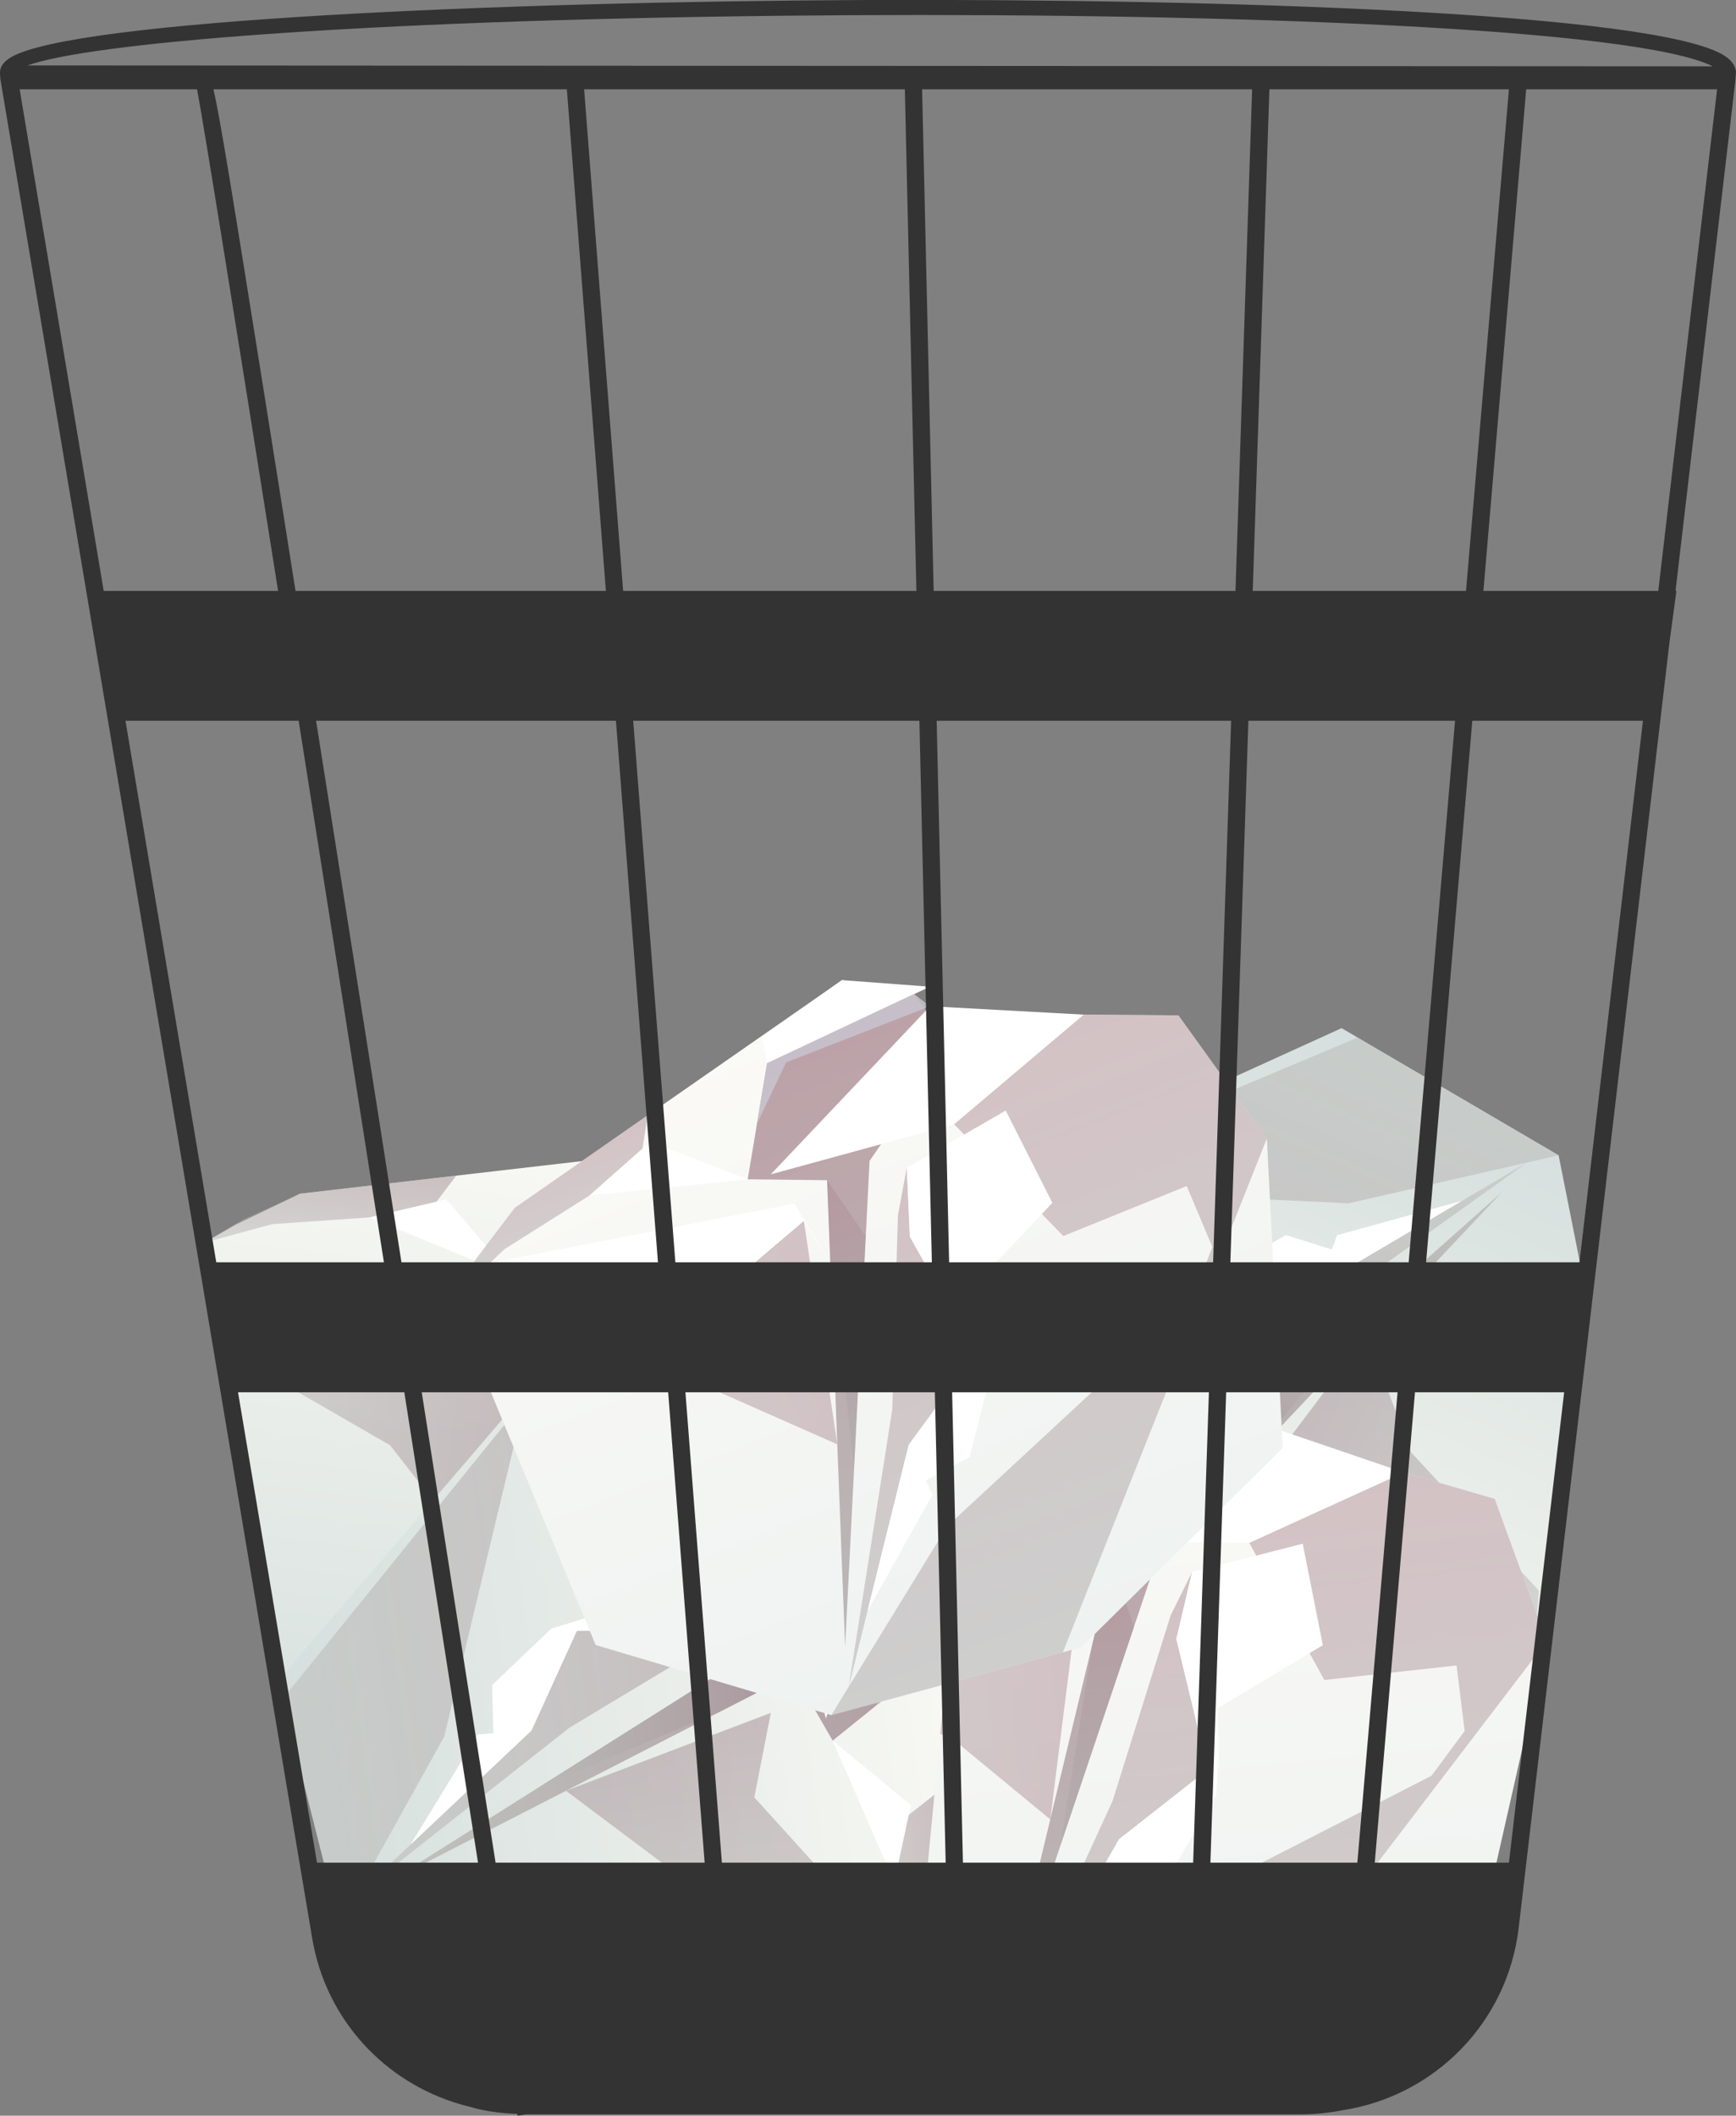 <?xml version="1.0" encoding="UTF-8"?><svg xmlns="http://www.w3.org/2000/svg" width="115.67" height="140.96" xmlns:xlink="http://www.w3.org/1999/xlink" viewBox="0 0 115.67 140.96"><rect x="0" y="0" width="115.67" height="140.96" fill="#808080" stroke="none"/><defs><linearGradient id="_Безымянный_градиент_5" x1="398.29" y1="-691.75" x2="398.29" y2="-737.58" gradientTransform="translate(-443.63 759.92) rotate(6.96)" gradientUnits="userSpaceOnUse"><stop offset="0" stop-color="#d5dfdd"/><stop offset="1" stop-color="#f9f9f4"/></linearGradient><linearGradient id="_Безымянный_градиент_4" x1="397.59" y1="-697.31" x2="397.59" y2="-737.58" gradientTransform="translate(-443.63 759.92) rotate(6.96)" gradientUnits="userSpaceOnUse"><stop offset="0" stop-color="#b9bab7"/><stop offset="1" stop-color="#9f8790"/></linearGradient><linearGradient id="_Безымянный_градиент_4-2" x1="395.2" y1="-708.01" x2="395.2" y2="-725.87" xlink:href="#_Безымянный_градиент_4"/><linearGradient id="_Безымянный_градиент_4-3" x1="379.91" y1="-727.55" x2="379.91" y2="-734" xlink:href="#_Безымянный_градиент_4"/><linearGradient id="_Безымянный_градиент_4-4" x1="404.82" y1="-691.89" x2="404.82" y2="-729.82" xlink:href="#_Безымянный_градиент_4"/><linearGradient id="_Безымянный_градиент_4-5" x1="394.49" y1="-694.85" x2="394.49" y2="-724.75" xlink:href="#_Безымянный_градиент_4"/><linearGradient id="_Безымянный_градиент_4-6" x1="372.64" y1="-717.8" x2="394.88" y2="-717.8" xlink:href="#_Безымянный_градиент_4"/><linearGradient id="_Безымянный_градиент_5-2" x1="-185.37" y1="-511.86" x2="-185.37" y2="-557.69" gradientTransform="translate(133.2 -473.01) rotate(-155.79)" xlink:href="#_Безымянный_градиент_5"/><linearGradient id="_Безымянный_градиент_4-7" x1="-186.08" y1="-517.42" x2="-186.08" y2="-557.69" gradientTransform="translate(133.2 -473.01) rotate(-155.79)" xlink:href="#_Безымянный_градиент_4"/><linearGradient id="_Безымянный_градиент_4-8" x1="-188.46" y1="-528.12" x2="-188.46" y2="-545.98" gradientTransform="translate(133.2 -473.01) rotate(-155.79)" xlink:href="#_Безымянный_градиент_4"/><linearGradient id="_Безымянный_градиент_4-9" x1="-203.76" y1="-547.66" x2="-203.76" y2="-554.1" gradientTransform="translate(133.2 -473.01) rotate(-155.79)" xlink:href="#_Безымянный_градиент_4"/><linearGradient id="_Безымянный_градиент_4-10" x1="-178.85" y1="-511.99" x2="-178.85" y2="-549.93" gradientTransform="translate(133.2 -473.01) rotate(-155.79)" xlink:href="#_Безымянный_градиент_4"/><linearGradient id="_Безымянный_градиент_4-11" x1="-189.18" y1="-514.95" x2="-189.18" y2="-544.86" gradientTransform="translate(133.2 -473.01) rotate(-155.79)" xlink:href="#_Безымянный_градиент_4"/><linearGradient id="_Безымянный_градиент_4-12" x1="-211.03" y1="-537.9" x2="-188.78" y2="-537.9" gradientTransform="translate(133.2 -473.01) rotate(-155.79)" xlink:href="#_Безымянный_градиент_4"/><linearGradient id="_Безымянный_градиент_3" x1="-679.79" y1="305.92" x2="-679.79" y2="258.71" gradientTransform="translate(725.28 -231.89) rotate(-5.6)" gradientUnits="userSpaceOnUse"><stop offset="0" stop-color="#eef2f1"/><stop offset="1" stop-color="#fbfaf6"/></linearGradient><linearGradient id="_Безымянный_градиент_2" x1="-680.52" y1="300.19" x2="-680.52" y2="258.71" gradientTransform="translate(725.28 -231.89) rotate(-5.6)" gradientUnits="userSpaceOnUse"><stop offset="0" stop-color="#aeabab"/><stop offset="1" stop-color="#ae8c95"/></linearGradient><linearGradient id="_Безымянный_градиент_2-2" x1="-682.97" y1="289.17" x2="-682.97" y2="270.77" xlink:href="#_Безымянный_градиент_2"/><linearGradient id="_Безымянный_градиент_2-3" x1="-698.73" y1="269.04" x2="-698.73" y2="262.4" xlink:href="#_Безымянный_градиент_2"/><linearGradient id="_Безымянный_градиент_2-4" x1="-673.07" y1="305.78" x2="-673.07" y2="266.7" xlink:href="#_Безымянный_градиент_2"/><linearGradient id="_Безымянный_градиент_2-5" x1="-683.71" y1="302.73" x2="-683.71" y2="271.92" xlink:href="#_Безымянный_градиент_2"/><linearGradient id="_Безымянный_градиент_2-6" x1="-706.22" y1="279.09" x2="-683.31" y2="279.09" xlink:href="#_Безымянный_градиент_2"/><linearGradient id="_Безымянный_градиент_5-3" x1="-3270.23" y1="87.96" x2="-3270.23" y2="42.14" gradientTransform="translate(-351.87 -3135.08) rotate(-98.05) scale(1 -1)" xlink:href="#_Безымянный_градиент_5"/><linearGradient id="_Безымянный_градиент_4-13" x1="-3270.93" y1="82.4" x2="-3270.93" y2="42.14" gradientTransform="translate(-351.87 -3135.08) rotate(-98.05) scale(1 -1)" xlink:href="#_Безымянный_градиент_4"/><linearGradient id="_Безымянный_градиент_4-14" x1="-3273.32" y1="71.7" x2="-3273.32" y2="53.84" gradientTransform="translate(-351.87 -3135.08) rotate(-98.05) scale(1 -1)" xlink:href="#_Безымянный_градиент_4"/><linearGradient id="_Безымянный_градиент_4-15" x1="-3288.61" y1="52.17" x2="-3288.61" y2="45.72" gradientTransform="translate(-351.87 -3135.08) rotate(-98.05) scale(1 -1)" xlink:href="#_Безымянный_градиент_4"/><linearGradient id="_Безымянный_градиент_4-16" x1="-3263.7" y1="87.83" x2="-3263.7" y2="49.89" gradientTransform="translate(-351.87 -3135.08) rotate(-98.05) scale(1 -1)" xlink:href="#_Безымянный_градиент_4"/><linearGradient id="_Безымянный_градиент_4-17" x1="-3274.04" y1="84.87" x2="-3274.04" y2="54.96" gradientTransform="translate(-351.87 -3135.08) rotate(-98.05) scale(1 -1)" xlink:href="#_Безымянный_градиент_4"/><linearGradient id="_Безымянный_градиент_4-18" x1="-3295.88" y1="61.92" x2="-3273.64" y2="61.92" gradientTransform="translate(-351.87 -3135.08) rotate(-98.05) scale(1 -1)" xlink:href="#_Безымянный_градиент_4"/><linearGradient id="_Безымянный_градиент_3-2" x1="-715.55" y1="403.45" x2="-715.55" y2="356.24" gradientTransform="translate(588.99 -524.87) rotate(-21.3)" xlink:href="#_Безымянный_градиент_3"/><linearGradient id="_Безымянный_градиент_2-7" x1="-716.27" y1="397.73" x2="-716.27" y2="356.24" gradientTransform="translate(588.99 -524.87) rotate(-21.3)" xlink:href="#_Безымянный_градиент_2"/><linearGradient id="_Безымянный_градиент_2-8" x1="-718.73" y1="386.7" x2="-718.73" y2="368.31" gradientTransform="translate(588.99 -524.87) rotate(-21.3)" xlink:href="#_Безымянный_градиент_2"/><linearGradient id="_Безымянный_градиент_2-9" x1="-734.48" y1="366.58" x2="-734.48" y2="359.94" gradientTransform="translate(588.99 -524.87) rotate(-21.3)" xlink:href="#_Безымянный_градиент_2"/><linearGradient id="_Безымянный_градиент_2-10" x1="-708.82" y1="403.32" x2="-708.82" y2="364.23" gradientTransform="translate(588.99 -524.87) rotate(-21.3)" xlink:href="#_Безымянный_градиент_2"/><linearGradient id="_Безымянный_градиент_2-11" x1="-719.47" y1="400.27" x2="-719.47" y2="369.46" gradientTransform="translate(588.99 -524.87) rotate(-21.3)" xlink:href="#_Безымянный_градиент_2"/><linearGradient id="_Безымянный_градиент_2-12" x1="-741.97" y1="376.62" x2="-719.06" y2="376.62" gradientTransform="translate(588.99 -524.87) rotate(-21.3)" xlink:href="#_Безымянный_градиент_2"/></defs><g style="isolation:isolate;"><g id="_Слой_2"><g id="_Слой_1-2"><polygon points="18.51 110.81 13.64 82.78 15.69 81.6 19.99 79.53 45.6 76.57 49.27 79.56 49.77 83.57 53.08 83.07 63.69 88.89 64.96 98.61 48.91 112.9 38.8 121.91 22.48 118.11 18.51 110.81" style="fill:url(#_Безымянный_градиент_5); stroke-width:0px;"/><polygon points="45.6 76.57 38.79 79.02 34.13 85.03 38.63 87.52 25.35 114.67 41.64 87.71 49.77 83.57 49.27 79.56 45.6 76.57" style="fill:url(#_Безымянный_градиент_4); mix-blend-mode:multiply; opacity:.82; stroke-width:0px;"/><polygon points="38.63 87.52 39.11 91.9 31.42 104.63 36.25 92.38 38.63 87.52" style="fill:url(#_Безымянный_градиент_4-2); mix-blend-mode:multiply; opacity:.5; stroke-width:0px;"/><polygon points="19.99 79.53 30.4 78.33 28.49 80.84 18.13 81.56 13.64 82.78 16.2 81.25 19.99 79.53" style="fill:url(#_Безымянный_градиент_4-3); mix-blend-mode:multiply; opacity:.5; stroke-width:0px;"/><polygon points="63.69 88.89 58.32 85.94 47.58 88.21 50.38 97.93 58.94 98.87 58.53 103.12 55.8 105.48 34.88 110.91 22.48 118.11 37.6 121.63 64.96 98.61 63.69 88.89" style="fill:url(#_Безымянный_градиент_4-4); mix-blend-mode:multiply; opacity:.5; stroke-width:0px;"/><polygon points="41.62 93.26 41.77 101.93 35.18 105.09 24.35 117.03 35.31 102.58 41.59 91.69 43.55 89.25 41.62 93.26" style="fill:url(#_Безымянный_градиент_4-5); mix-blend-mode:multiply; opacity:.5; stroke-width:0px;"/><polygon points="43.55 89.25 50.93 89.02 50.77 95.71 43.24 98.21 42.62 101.28 41.95 103.64 38.26 107.66 35.05 107.63 35 108.65 27.73 113.3 35.18 105.09 41.77 101.93 41.62 93.26 43.55 89.25" style="fill:#fff; stroke-width:0px;"/><polygon points="15.12 90.02 25.99 96.29 31.12 102.87 36.06 89.12 30.44 90.32 25.36 85.9 14.1 85.42 15.12 90.02" style="fill:url(#_Безымянный_градиент_4-6); mix-blend-mode:multiply; opacity:.5; stroke-width:0px;"/><polygon points="38.79 79.02 50.41 79.65 45.6 76.57 39.28 77.4 38.79 79.02" style="fill:#fff; stroke-width:0px;"/><polygon points="47.58 88.21 35.6 85.46 49.83 80.76 58.32 85.94 47.58 88.21" style="fill:#fff; stroke-width:0px;"/><polygon points="49.83 80.76 39.9 79.55 36.35 82.17 38.79 79.02 49.27 79.56 49.83 80.76" style="fill:#bebdc3; mix-blend-mode:multiply; opacity:.8; stroke-width:0px;"/><polygon points="34.13 85.03 29.73 79.91 24.62 81.11 34.13 85.03" style="fill:#fff; stroke-width:0px;"/><polygon points="105.47 85.12 101.81 113.34 99.5 113.85 94.78 114.56 69.45 109.78 66.83 105.84 67.54 101.87 64.24 101.37 55.83 92.66 57.5 83 77.06 74.11 89.39 68.5 103.85 76.97 105.47 85.12" style="fill:url(#_Безымянный_градиент_5-2); stroke-width:0px;"/><polygon points="69.45 109.78 76.68 109.47 82.92 105.11 79.35 101.4 100.09 79.41 76.54 100.32 67.54 101.87 66.83 105.84 69.45 109.78" style="fill:url(#_Безымянный_градиент_4-7); mix-blend-mode:multiply; opacity:.82; stroke-width:0px;"/><polygon points="79.35 101.4 80.19 97.07 91.32 87.2 83.07 97.46 79.35 101.4" style="fill:url(#_Безымянный_градиент_4-8); mix-blend-mode:multiply; opacity:.5; stroke-width:0px;"/><polygon points="94.78 114.56 84.49 112.62 87.06 110.78 97.16 113.16 101.81 113.34 98.91 114.04 94.78 114.56" style="fill:url(#_Безымянный_градиент_4-9); mix-blend-mode:multiply; opacity:.5; stroke-width:0px;"/><polygon points="55.83 92.66 60.08 97.07 71.02 98.08 71.22 87.97 63.33 84.54 64.98 80.6 68.29 79.16 89.87 80.17 103.85 76.97 90.45 69.13 57.5 83 55.83 92.66" style="fill:url(#_Безымянный_градиент_4-10); mix-blend-mode:multiply; opacity:.5; stroke-width:0px;"/><polygon points="78.2 95.03 80.63 86.7 87.86 85.64 101.75 77.45 86.99 88 77.76 96.54 75.17 98.29 78.2 95.03" style="fill:url(#_Безымянный_градиент_4-11); mix-blend-mode:multiply; opacity:.5; stroke-width:0px;"/><polygon points="75.17 98.29 68.05 96.32 70.18 89.98 78.12 89.83 79.62 87.07 80.97 85.02 85.68 82.28 88.74 83.25 89.09 82.29 97.4 80.01 87.86 85.64 80.63 86.7 78.2 95.03 75.17 98.29" style="fill:#fff; stroke-width:0px;"/><polygon points="102.54 105.98 94.03 96.77 91.08 88.96 82.29 100.63 88 101.15 91.55 106.88 102.16 110.68 102.54 105.98" style="fill:url(#_Безымянный_градиент_4-12); mix-blend-mode:multiply; opacity:.5; stroke-width:0px;"/><polygon points="76.68 109.47 65.77 105.42 69.45 109.78 75.73 110.87 76.68 109.47" style="fill:#fff; stroke-width:0px;"/><polygon points="71.02 98.08 81.63 104.26 66.65 104.53 60.08 97.07 71.02 98.08" style="fill:#fff; stroke-width:0px;"/><polygon points="66.65 104.53 75.77 108.63 79.94 107.18 76.68 109.47 66.83 105.84 66.65 104.53" style="fill:#bebdc3; mix-blend-mode:multiply; opacity:.8; stroke-width:0px;"/><polygon points="82.92 105.11 85.6 111.31 90.83 111.67 82.92 105.11" style="fill:#fff; stroke-width:0px;"/><polygon points="50.87 129.74 47.9 104.93 49.7 103.29 53.56 100.24 78.65 91.53 83.01 93.72 84.41 97.63 87.62 96.38 99.59 99.86 103.05 109.35 98.49 129.48 81.97 138.64 64.71 138.48 50.87 129.74" style="fill:url(#_Безымянный_градиент_3); stroke-width:0px;"/><polygon points="78.65 91.53 72.35 95.52 69.01 102.61 74.09 104.1 66.82 134.37 77.16 103.62 84.41 97.63 83.01 93.72 78.65 91.53" style="fill:url(#_Безымянный_градиент_2); mix-blend-mode:multiply; opacity:.82; stroke-width:0px;"/><polygon points="74.09 104.1 75.56 108.4 70.67 122.92 72.79 109.52 74.09 104.1" style="fill:url(#_Безымянный_градиент_2-2); mix-blend-mode:multiply; opacity:.5; stroke-width:0px;"/><polygon points="53.56 100.24 63.75 96.7 62.4 99.66 52.15 102.71 47.9 104.93 50.14 102.82 53.56 100.24" style="fill:url(#_Безымянный_градиент_2-3); mix-blend-mode:multiply; opacity:.5; stroke-width:0px;"/><polygon points="99.59 99.86 93.53 98.1 83.24 102.79 88.24 111.93 97.05 110.96 97.59 115.33 95.38 118.31 75.57 128.46 64.71 138.48 80.7 138.63 103.05 109.35 99.59 99.86" style="fill:url(#_Безымянный_градиент_2-4); mix-blend-mode:multiply; opacity:.5; stroke-width:0px;"/><polygon points="78.38 109.2 80.48 117.89 74.56 122.54 66.34 136.97 74.13 119.99 78 107.63 79.43 104.73 78.38 109.2" style="fill:url(#_Безымянный_градиент_2-5); mix-blend-mode:multiply; opacity:.5; stroke-width:0px;"/><polygon points="79.43 104.73 86.8 102.85 88.14 109.61 81.12 113.81 81.19 117.04 81.04 119.56 78.23 124.43 75 125.12 75.18 126.16 68.91 132.46 74.56 122.54 80.48 117.89 78.38 109.2 79.43 104.73" style="fill:#fff; stroke-width:0px;"/><polygon points="51.02 111.89 63.35 115.75 69.98 121.22 71.86 106.28 66.49 108.76 60.38 105.44 48.96 107.48 51.02 111.89" style="fill:url(#_Безымянный_градиент_2-6); mix-blend-mode:multiply; opacity:.5; stroke-width:0px;"/><polygon points="71.58 105.01 50.96 103.33 43.84 106.78 51.02 111.89 56 108.7 59.83 106.66 55.98 109.38 66.49 108.76 71.86 106.28 72.79 109.52 71.58 105.01" style="fill:#fff; stroke-width:0px;"/><polygon points="72.35 95.52 84.17 93.54 78.65 91.53 72.48 93.78 72.35 95.52" style="fill:#fff; stroke-width:0px;"/><polygon points="83.24 102.79 70.59 102.7 83.83 94.79 93.53 98.1 83.24 102.79" style="fill:#fff; stroke-width:0px;"/><polygon points="83.83 94.79 73.58 95.8 70.6 99.23 72.35 95.52 83.01 93.72 83.83 94.79" style="fill:#c8c7d0; mix-blend-mode:multiply; opacity:.8; stroke-width:0px;"/><polygon points="69.01 102.61 63.44 98.44 58.57 100.8 69.01 102.61" style="fill:#fff; stroke-width:0px;"/><polygon points="30.01 132.07 58.13 136.41 59.27 134.33 61.26 129.99 63.72 104.33 60.66 100.72 56.65 100.3 57.09 96.98 51.07 86.49 41.32 85.4 27.34 101.72 18.52 112 22.63 128.24 30.01 132.07" style="fill:url(#_Безымянный_градиент_5-3); stroke-width:0px;"/><polygon points="63.72 104.33 61.41 111.19 55.48 115.97 52.91 111.51 26.02 125.31 52.66 108.51 56.65 100.3 60.66 100.72 63.72 104.33" style="fill:url(#_Безымянный_градиент_4-13); mix-blend-mode:multiply; opacity:.82; stroke-width:0px;"/><polygon points="52.91 111.51 48.52 111.12 35.94 119.05 48.09 113.98 52.91 111.51" style="fill:url(#_Безымянный_градиент_4-14); mix-blend-mode:multiply; opacity:.5; stroke-width:0px;"/><polygon points="61.26 129.99 62.26 119.57 59.78 121.53 59.26 131.89 58.13 136.41 59.61 133.82 61.26 129.99" style="fill:url(#_Безымянный_градиент_4-15); mix-blend-mode:multiply; opacity:.5; stroke-width:0px;"/><polygon points="51.07 86.49 54.12 91.8 52.05 102.58 42.28 99.96 41.18 91.43 36.93 91.92 34.63 94.69 29.6 115.7 22.63 128.24 18.83 113.19 41.32 85.4 51.07 86.49" style="fill:url(#_Безымянный_градиент_4-16); mix-blend-mode:multiply; opacity:.5; stroke-width:0px;"/><polygon points="47.12 108.64 38.44 108.65 35.41 115.3 23.68 126.36 37.92 115.12 48.69 108.64 51.09 106.63 47.12 108.64" style="fill:url(#_Безымянный_градиент_4-17); mix-blend-mode:multiply; opacity:.5; stroke-width:0px;"/><polygon points="51.09 106.63 51.18 99.24 44.5 99.53 42.14 107.11 39.08 107.78 36.73 108.51 32.79 112.27 32.87 115.48 31.85 115.55 27.35 122.9 35.41 115.3 38.44 108.65 47.12 108.64 51.09 106.63" style="fill:#fff; stroke-width:0px;"/><polygon points="50.86 135.06 44.39 124.32 37.71 119.31 51.36 114.12 50.26 119.75 54.79 124.75 55.48 136 50.86 135.06" style="fill:url(#_Безымянный_градиент_4-18); mix-blend-mode:multiply; opacity:.5; stroke-width:0px;"/><polygon points="61.41 111.19 60.56 99.59 63.72 104.33 63.02 110.67 61.41 111.19" style="fill:#fff; stroke-width:0px;"/><polygon points="52.05 102.58 55.03 114.5 59.46 100.19 54.12 91.8 52.05 102.58" style="fill:#fff; stroke-width:0px;"/><polygon points="59.46 100.19 60.86 110.09 58.3 113.69 61.41 111.19 60.66 100.72 59.46 100.19" style="fill:#bebdc3; mix-blend-mode:multiply; opacity:.8; stroke-width:0px;"/><polygon points="55.48 115.97 60.69 120.27 59.59 125.4 55.48 115.97" style="fill:#fff; stroke-width:0px;"/><polygon points="39.69 109.6 30.12 86.52 31.41 84.45 34.3 80.47 56.1 65.3 60.89 66.22 63.3 69.61 66.05 67.55 78.52 67.65 84.41 75.85 85.47 96.47 72.05 109.75 55.39 114.27 39.69 109.6" style="fill:url(#_Безымянный_градиент_3-2); stroke-width:0px;"/><polygon points="56.1 65.3 51.11 70.84 49.82 78.57 55.11 78.63 56.31 109.74 57.94 77.34 63.3 69.61 60.89 66.22 56.1 65.3" style="fill:url(#_Безымянный_градиент_2-7); mix-blend-mode:multiply; opacity:.82; stroke-width:0px;"/><polygon points="55.11 78.63 57.68 82.37 56.91 97.68 55.33 84.21 55.11 78.63" style="fill:url(#_Безымянный_градиент_2-8); mix-blend-mode:multiply; opacity:.5; stroke-width:0px;"/><polygon points="34.3 80.47 43.16 74.31 42.65 77.52 33.61 83.23 30.12 86.52 31.71 83.88 34.3 80.47" style="fill:url(#_Безымянный_градиент_2-9); mix-blend-mode:multiply; opacity:.5; stroke-width:0px;"/><polygon points="78.52 67.65 72.2 67.6 63.57 74.9 70.85 82.35 79.07 79.02 80.78 83.08 79.45 86.55 63.12 101.68 55.39 114.27 70.82 110.08 84.41 75.85 78.52 67.65" style="fill:url(#_Безымянный_градиент_2-10); mix-blend-mode:multiply; opacity:.5; stroke-width:0px;"/><polygon points="60.62 82.38 64.99 90.18 60.55 96.26 56.55 112.38 59.45 93.92 59.83 80.97 60.42 77.8 60.62 82.38" style="fill:url(#_Безымянный_градиент_2-11); mix-blend-mode:multiply; opacity:.5; stroke-width:0px;"/><polygon points="60.42 77.8 67.01 73.99 70.12 80.14 64.5 86.08 65.45 89.17 65.99 91.64 64.6 97.09 61.68 98.63 62.13 99.58 57.8 107.34 60.55 96.26 64.99 90.18 60.62 82.38 60.42 77.8" style="fill:#fff; stroke-width:0px;"/><polygon points="35.01 92.37 47.92 92.75 55.79 96.23 53.56 81.34 49.05 85.17 42.28 83.64 31.83 88.69 35.01 92.37" style="fill:url(#_Безымянный_градиент_2-12); mix-blend-mode:multiply; opacity:.5; stroke-width:0px;"/><polygon points="52.94 80.19 32.63 84.15 26.71 89.39 35.01 92.37 38.94 87.96 42.08 84.95 39.11 88.61 49.05 85.17 53.56 81.34 55.33 84.21 52.94 80.19" style="fill:#fff; stroke-width:0px;"/><polygon points="51.11 70.84 61.96 65.74 56.1 65.3 50.77 69.13 51.11 70.84" style="fill:#fff; stroke-width:0px;"/><polygon points="63.57 74.9 51.36 78.24 61.97 67.04 72.2 67.6 63.57 74.9" style="fill:#fff; stroke-width:0px;"/><polygon points="61.97 67.04 52.38 70.78 50.43 74.89 51.11 70.84 60.89 66.22 61.97 67.04" style="fill:#c8c7d0; mix-blend-mode:multiply; opacity:.8; stroke-width:0px;"/><polygon points="49.82 78.57 43.32 76.07 39.27 79.65 49.82 78.57" style="fill:#fff; stroke-width:0px;"/><path d="m.02,5.23L0,4.89v-.09" style="fill:none; stroke-width:0px;"/><path d="m115.67,4.8c-.02-.3-.18-.7-.74-1.07C110.51.83,81.38-.09,57.76,0,33.26.11,4.97,1.34.74,3.81c-.48.28-.73.62-.74.99v.09l.02.34.02.13,20.76,123.77c.91,5.43,4.84,9.61,9.88,11.07.13.04.27.07.41.11.34.08.67.2,1.03.26.76.16,1.55.24,2.35.27.01.04.01.08.02.12l.56-.09h51.6c.97,0,1.91-.1,2.83-.28,6.09-.94,10.97-5.83,11.71-12.15l10.05-85.67.46-3.4h-.06l3.98-33.93.05-.64ZM51.99,1.05c24.7-.27,53.13.53,60.96,2.92.55.17.92.32,1.17.45l-112.28-.06c3.99-1.46,21.53-2.99,50.15-3.31Zm-11.62,38.32h-20.68c-.73-4.62-1.42-8.99-2.05-12.92-2.16-13.51-2.97-18.59-3.42-20.5h23.55l2.6,33.42Zm-1.45-33.42h21.37l.77,33.42h-19.54l-2.6-33.42Zm2.12,42.07l2.8,36.08h-17.09c-.58-3.66-1.16-7.36-1.74-11.07-1.34-8.51-2.69-17.03-3.95-25.01h19.98Zm1.15,0h19.07l.83,36.08h-17.09l-2.81-36.08ZM61.44,5.95h21.99l-1.11,33.42h-20.11l-.77-33.42Zm21.74,42.07h13.77l-3.09,36.08h-11.88l1.2-36.08Zm.29-8.65l1.11-33.42h15.96l-2.86,33.42h-14.21ZM1.31,5.95h11.82c.46,2.42,2.57,15.57,5.4,33.42H6.91L1.31,5.95Zm7.05,42.07h11.54c1.76,11.15,3.72,23.56,5.68,36.08h-11.17l-6.05-36.08Zm12.76,76.08l-5.26-31.34h11.08c1.7,10.84,3.38,21.54,4.91,31.34h-10.73Zm11.9,0c-1.33-8.46-3.05-19.46-4.92-31.34h16.42l2.43,31.34h-13.93Zm15.08,0l-2.43-31.34h16.62l.72,31.34h-14.91Zm14.31-76.08h19.62l-1.2,36.08h-17.59l-.83-36.08Zm17.09,76.08h-15.34l-.72-31.34h17.11l-1.05,31.34Zm1.15,0l1.05-31.34h11.42l-2.68,31.34h-9.79Zm19.89,0h-8.94l2.68-31.34h9.94l-3.68,31.34Zm4.7-40h-10.22l3.08-36.08h11.37l-4.23,36.08Zm5.25-44.73h-11.65l2.85-33.42h12.72l-3.92,33.42Z" style="fill:#333; stroke-width:0px;"/></g></g></g></svg>